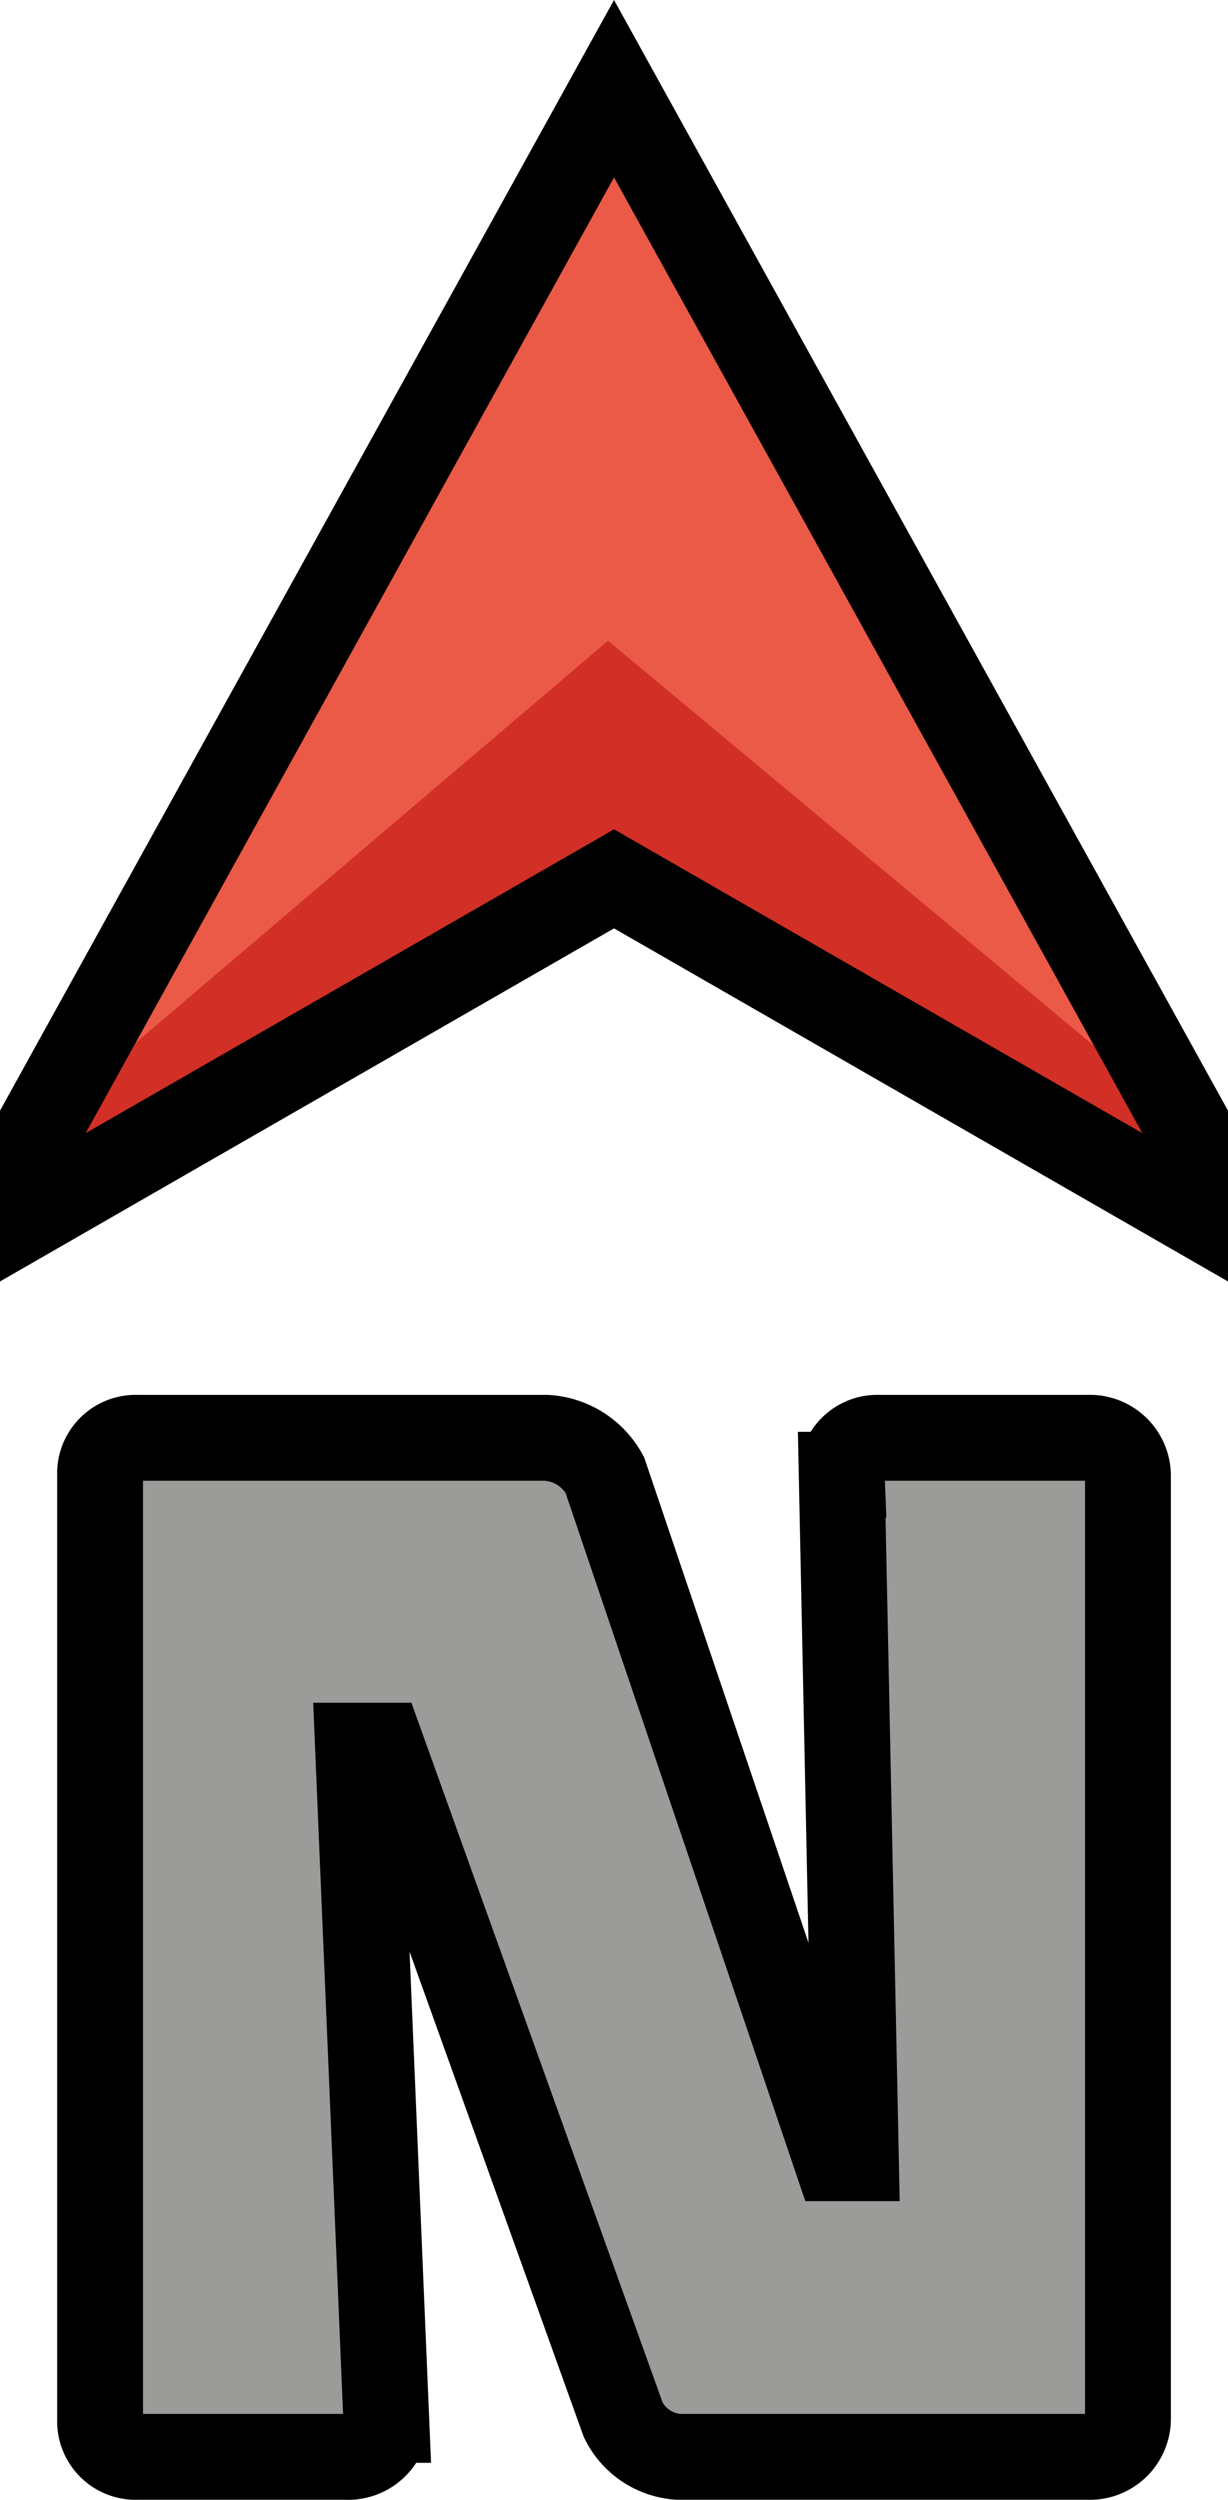 <?xml version="1.0" encoding="UTF-8" standalone="no"?>
<svg
   id="emoji"
   viewBox="0 0 28.611 58.226"
   version="1.1"
   sodipodi:docname="e0a0.svg"
   width="28.611"
   height="58.226"
   xmlns:inkscape="http://www.inkscape.org/namespaces/inkscape"
   xmlns:sodipodi="http://sodipodi.sourceforge.net/DTD/sodipodi-0.dtd"
   xmlns="http://www.w3.org/2000/svg"
   xmlns:svg="http://www.w3.org/2000/svg">
  <defs
     id="defs3" />
  <sodipodi:namedview
     id="namedview3"
     pagecolor="#ffffff"
     bordercolor="#000000"
     borderopacity="0.25"
     inkscape:showpageshadow="2"
     inkscape:pageopacity="0.0"
     inkscape:pagecheckerboard="0"
     inkscape:deskcolor="#d1d1d1" />
  <g
     id="color"
     transform="translate(-21.542,-6.222)">
    <polygon
       fill="#ea5a47"
       points="35.848,26.692 22.542,34.341 22.542,32.349 35.848,8.288 49.153,32.349 49.153,34.341 "
       id="polygon1" />
    <polygon
       fill="#d22f27"
       points="49.153,32.349 49.153,34.341 35.848,26.692 22.542,34.341 22.542,32.349 35.708,21.147 "
       id="polygon2" />
    <path
       fill="#9b9b9a"
       d="m 47.822,40.572 v 22.013 a 0.889,0.889 0 0 1 -0.932,0.861 h -9.537 A 1.544,1.544 0 0 1 36.063,62.586 L 30.541,46.882 v 15.703 a 0.889,0.889 0 0 1 -0.932,0.861 h -4.876 a 0.829,0.829 0 0 1 -0.86,-0.861 V 40.572 a 0.829,0.829 0 0 1 0.86,-0.861 H 34.27 a 1.661,1.661 0 0 1 1.362,0.861 l 5.521,15.918 V 40.572 a 0.829,0.829 0 0 1 0.861,-0.861 h 4.876 a 0.889,0.889 0 0 1 0.932,0.861 z"
       id="path2" />
  </g>
  <g
     id="line"
     transform="translate(-21.542,-6.222)">
    <path
       fill="none"
       stroke="#000000"
       stroke-linecap="round"
       stroke-width="2"
       d="m 47.822,40.572 v 22.013 a 0.889,0.889 0 0 1 -0.932,0.861 h -9.537 A 1.544,1.544 0 0 1 36.063,62.586 L 30.424,46.882 h -0.542 l 0.66,15.703 a 0.889,0.889 0 0 1 -0.932,0.861 h -4.876 a 0.829,0.829 0 0 1 -0.86,-0.861 V 40.572 a 0.829,0.829 0 0 1 0.86,-0.861 H 34.27 a 1.661,1.661 0 0 1 1.362,0.861 l 5.39,15.918 h 0.461 l -0.33,-15.918 a 0.829,0.829 0 0 1 0.861,-0.861 h 4.876 a 0.889,0.889 0 0 1 0.932,0.861 z"
       id="path3" />
    <polygon
       fill="none"
       stroke="#000000"
       stroke-linecap="round"
       stroke-width="2"
       points="35.848,26.692 22.542,34.341 22.542,32.349 35.848,8.288 49.153,32.349 49.153,34.341 "
       id="polygon3" />
  </g>
</svg>
